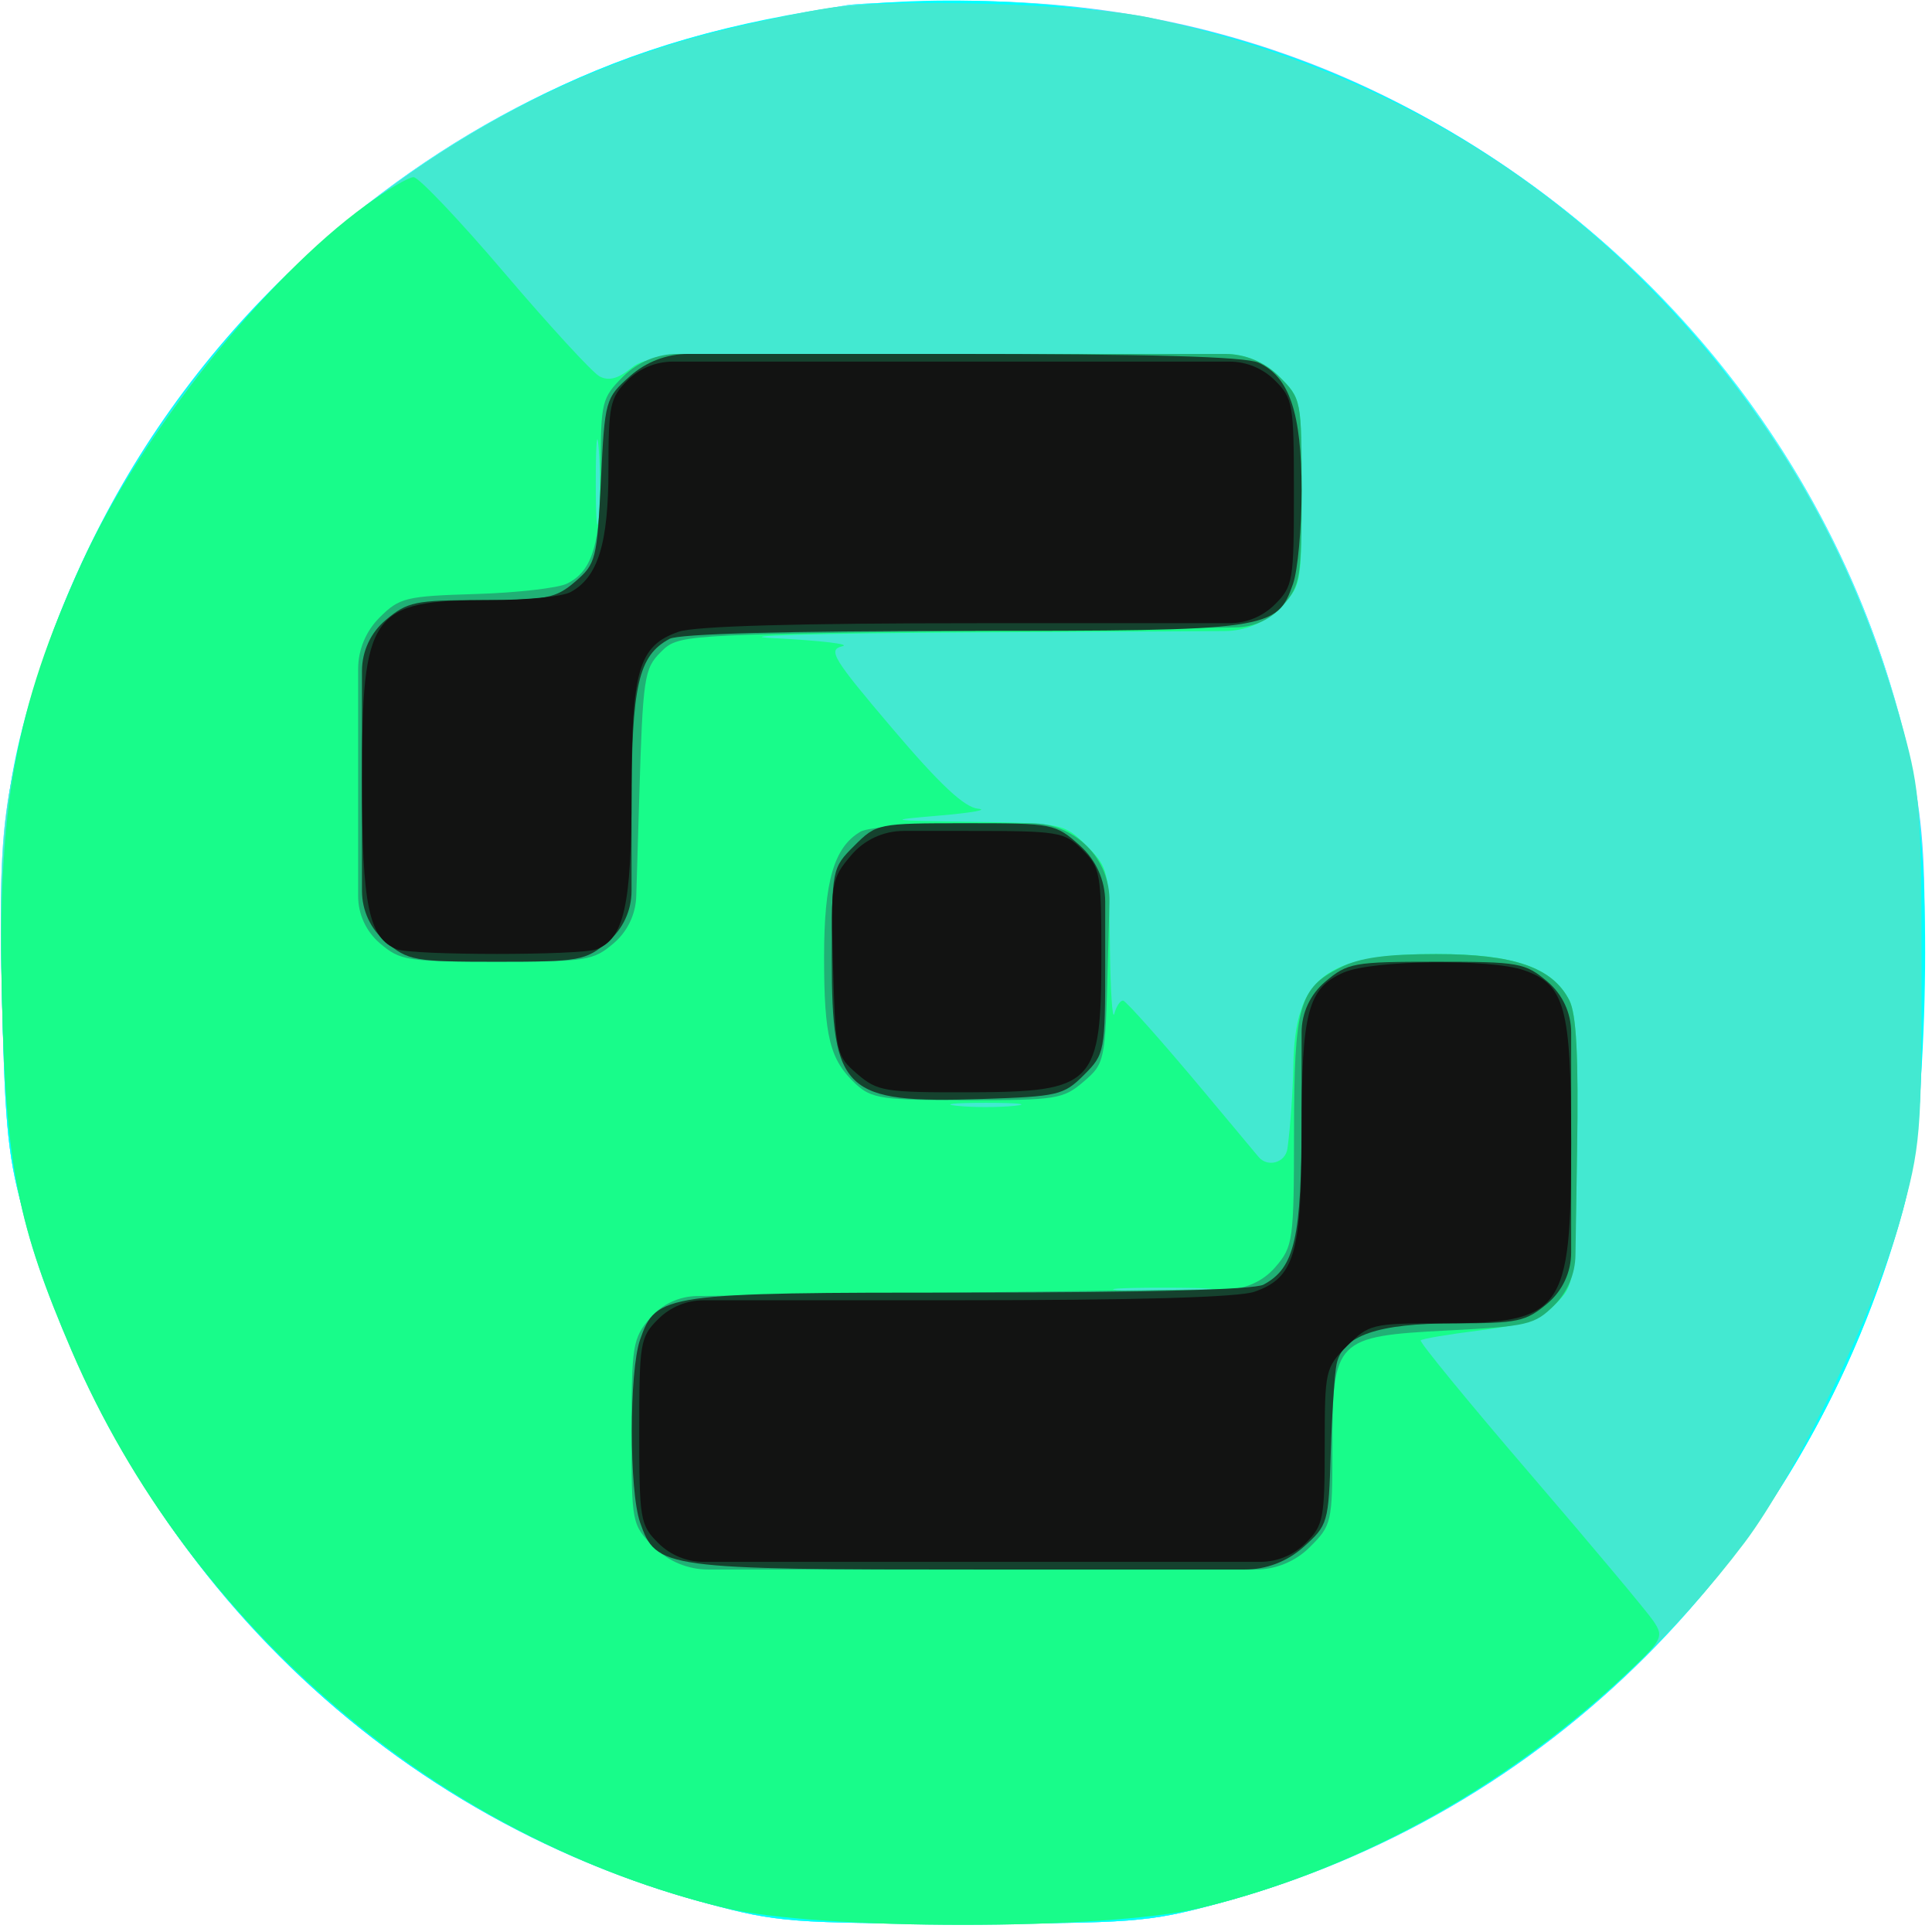 <svg width="251" height="251" viewBox="0 0 251 251" fill="none" xmlns="http://www.w3.org/2000/svg">
<path fill-rule="evenodd" clip-rule="evenodd" d="M110.065 0.668C108.689 0.886 103.962 1.755 99.559 2.601C50.912 11.943 10.637 52.596 1.437 101.644C0.144 108.538 -0.103 114.498 0.266 129.907C0.674 146.996 1.054 150.558 3.301 158.43C15.918 202.63 49.076 235.847 92.055 247.342C100.961 249.724 103.044 249.885 125.074 249.885C147.104 249.885 149.187 249.724 158.094 247.342C201.072 235.847 234.23 202.63 246.847 158.43C249.095 150.558 249.474 146.996 249.882 129.907C250.251 114.498 250.004 108.538 248.711 101.644C241.412 62.73 214.942 29.008 178.005 11.567C161.491 3.768 143.322 -0.081 124.073 0.14C117.745 0.213 111.441 0.45 110.065 0.668Z" fill="#66CCFF"/>
<path fill-rule="evenodd" clip-rule="evenodd" d="M110.065 0.668C108.689 0.886 103.962 1.755 99.559 2.601C50.912 11.943 10.637 52.596 1.437 101.644C0.144 108.538 -0.103 114.498 0.266 129.907C0.674 146.997 1.054 150.558 3.301 158.43C15.918 202.63 49.076 235.847 92.055 247.342C100.961 249.724 103.044 249.885 125.074 249.885C147.104 249.885 149.187 249.724 158.094 247.342C201.073 235.847 234.258 202.6 246.842 158.43C249.06 150.645 249.47 146.89 249.887 130.53C250.416 109.83 249.554 101.653 245.451 88.461C229.045 35.705 179.296 -0.495 124.074 0.14C117.745 0.213 111.441 0.45 110.065 0.668Z" fill="#55FFFF"/>
<path fill-rule="evenodd" clip-rule="evenodd" d="M105.062 1.489C89.871 4.088 78.192 8.011 66.178 14.549C37.48 30.167 16.617 54.366 6.14 84.188C0.839 99.274 -0.262 107.848 0.266 129.907C0.674 146.996 1.054 150.558 3.301 158.43C15.918 202.63 49.076 235.847 92.055 247.342C100.961 249.724 103.044 249.885 125.074 249.885C147.04 249.885 149.206 249.719 157.988 247.369C201.331 235.77 234.895 201.891 247.207 157.315C250.336 145.979 251.137 114.185 248.615 101.323C239.32 53.909 201.948 14.864 155.092 3.609C139.399 -0.16 119.604 -1 105.062 1.489Z" fill="#00FFFF"/>
<path fill-rule="evenodd" clip-rule="evenodd" d="M107.585 1.05C104.295 1.564 97.856 2.922 93.277 4.068C51.881 14.428 17.067 47.834 4.594 89.165C0.437 102.94 -0.25 109.447 0.263 130.211C0.79 151.535 2.331 159.241 9.325 175.523C24.668 211.237 57.293 239.035 94.259 247.888C106.419 250.8 143.729 250.8 155.889 247.888C182.77 241.45 208.925 223.903 226.651 200.412C233.306 191.593 243.668 170.097 246.889 158.43C249.523 148.888 249.648 147.416 249.644 125.945C249.641 105.5 249.429 102.682 247.311 94.958C240.865 71.459 230.071 52.99 212.774 35.86C195.833 19.085 174.729 7.889 149.589 2.341C141.254 0.502 116.051 -0.273 107.585 1.05Z" fill="#43E9D1"/>
<path fill-rule="evenodd" clip-rule="evenodd" d="M47.528 26.659C34.395 36.162 18.158 56.625 10.596 73.202C1.923 92.213 -0.363 104.831 0.263 130.211C0.79 151.535 2.331 159.241 9.325 175.523C24.668 211.237 57.293 239.035 94.259 247.888C106.419 250.8 143.729 250.8 155.889 247.888C175.662 243.152 195.016 232.593 210.776 217.939C216.013 213.069 216.219 212.697 214.814 210.609C214.001 209.398 206.78 200.779 198.768 191.454C190.756 182.129 184.367 174.332 184.571 174.129C184.775 173.925 188.235 173.345 192.259 172.84C197.994 172.12 200.121 171.378 202.099 169.405C204.576 166.932 204.626 166.576 204.89 149.664C205.087 137.154 204.809 131.758 203.877 129.943C201.685 125.679 196.701 123.949 186.611 123.949C172.12 123.949 168.223 126.988 168.027 138.439C167.971 141.738 167.626 146.589 167.261 149.22V149.22C167.007 151.057 164.693 151.72 163.503 150.297L156.593 142.024C151.09 135.436 146.282 130.023 145.909 129.994C145.537 129.966 145.027 130.73 144.775 131.692C144.524 132.655 144.265 128.796 144.201 123.119C144.089 113.111 143.996 112.708 141.161 109.875C138.283 107.001 138.043 106.95 126.402 106.773C115.177 106.602 114.954 106.56 122.072 105.954C126.2 105.602 128.451 105.203 127.075 105.067C125.282 104.89 122.125 101.937 115.929 94.641C108.193 85.534 107.509 84.41 109.425 83.963C110.603 83.688 106.613 83.215 100.56 82.912C94.506 82.608 106.135 82.27 126.402 82.162L159.117 81.986C161.765 81.972 164.302 80.914 166.175 79.042V79.042C169.087 76.134 169.1 76.067 169.1 63.972C169.1 51.877 169.087 51.81 166.175 48.902V48.902C164.303 47.031 161.764 45.98 159.117 45.98H123.761C86.415 45.98 84.144 46.083 81.916 47.884C80.272 49.214 79.059 49.519 77.891 48.896C76.972 48.404 71.426 42.374 65.568 35.495C59.71 28.617 54.38 23.001 53.724 23.015C53.068 23.028 50.28 24.668 47.528 26.659ZM77.777 67.251C77.567 69.57 77.398 67.42 77.401 62.473C77.404 57.525 77.576 55.627 77.782 58.255C77.989 60.882 77.986 64.93 77.777 67.251ZM131.828 143.665C129.765 143.881 126.388 143.881 124.324 143.665C122.26 143.45 123.948 143.273 128.076 143.273C132.203 143.273 133.892 143.45 131.828 143.665ZM156.343 167.663C153.454 167.865 148.725 167.865 145.836 167.663C142.948 167.462 145.311 167.297 151.09 167.297C156.868 167.297 159.231 167.462 156.343 167.663Z" fill="#18FC8A"/>
<path fill-rule="evenodd" clip-rule="evenodd" d="M80.971 48.902C78.17 51.699 78.046 52.206 78.046 60.849C78.046 70.62 77.016 74.154 73.684 75.813C72.506 76.4 67.162 77.011 61.808 77.172C52.689 77.447 51.898 77.642 49.3 80.238V80.238C47.525 82.012 46.528 84.419 46.528 86.928V101.564V116.418C46.528 118.768 47.553 121.001 49.335 122.533V122.533C51.976 124.802 52.877 124.945 64.538 124.945C76.195 124.945 77.102 124.801 79.741 122.535V122.535C81.53 121 82.589 118.783 82.661 116.427L83.049 103.568C83.519 88.014 83.688 86.872 85.827 84.737C88.097 82.471 88.225 82.462 126.189 81.964L160.573 81.513C162.926 81.482 165.152 80.443 166.687 78.659V78.659C168.948 76.032 169.1 75.098 169.1 63.839C169.1 51.891 169.083 51.807 166.175 48.902V48.902C164.303 47.031 161.764 45.98 159.117 45.98H123.573H88.03C85.383 45.98 82.844 47.031 80.971 48.902V48.902ZM111.816 108.033C108.346 110.052 107.063 114.451 107.063 124.33C107.063 134.726 107.805 137.689 111.193 140.842C113.225 142.733 114.64 142.937 125.707 142.937C137.223 142.937 138.141 142.79 140.777 140.527C143.537 138.158 143.591 137.903 143.916 125.538L144.136 117.207C144.208 114.496 143.161 111.874 141.242 109.957V109.957V109.957C139.318 108.034 136.707 106.957 133.987 106.963L125.902 106.983C119.118 107 112.779 107.472 111.816 108.033ZM174.117 125.697C168.762 128.38 168.131 130.632 168.115 147.129C168.101 161.202 167.999 161.935 165.686 164.622V164.622C164.152 166.405 161.925 167.444 159.573 167.475L125.074 167.926L90.575 168.378C88.223 168.408 85.997 169.447 84.462 171.231V171.231C82.201 173.859 82.049 174.792 82.049 186.051C82.049 197.999 82.066 198.083 84.973 200.989V200.989C86.846 202.86 89.385 203.911 92.032 203.911H127.576H163.119C165.766 203.911 168.305 202.86 170.178 200.989V200.989C173.02 198.15 173.103 197.783 173.103 188.105C173.103 174.004 173.5 173.6 188.071 172.852C198.473 172.318 199.397 172.1 201.919 169.584V169.584C203.652 167.854 204.643 165.517 204.681 163.069L204.89 149.664C205.087 137.154 204.809 131.758 203.877 129.943C201.686 125.679 196.701 123.949 186.611 123.949C180.034 123.949 176.665 124.42 174.117 125.697Z" fill="#20B175"/>
<path fill-rule="evenodd" clip-rule="evenodd" d="M81.835 48.879C78.637 51.732 78.579 51.941 78.066 62.461C77.571 72.635 77.412 73.26 74.738 75.556C72.204 77.732 71.021 77.966 62.558 77.966C53.934 77.966 52.939 78.173 50.107 80.554V80.554C48.155 82.194 47.028 84.614 47.028 87.163V101.455V115.747C47.028 118.297 48.155 120.717 50.107 122.357V122.357C53.022 124.808 53.784 124.945 64.538 124.945C75.293 124.945 76.054 124.808 78.97 122.357V122.357C80.922 120.717 82.049 118.297 82.049 115.747V104.815C82.049 89.016 82.92 85.173 86.996 82.994C88.214 82.342 102.187 81.964 125.058 81.964C164.988 81.964 165.902 81.834 167.992 75.848C168.601 74.1 169.1 68.644 169.1 63.724C169.1 53.653 167.512 48.944 163.502 47.118C161.772 46.331 149.296 45.98 123.042 45.98H89.436C86.632 45.98 83.926 47.012 81.835 48.879V48.879ZM110.989 109.875C108.085 112.776 108.064 112.882 108.064 124.646C108.064 141.858 109.672 143.359 127.487 142.78C137.472 142.455 138.19 142.289 140.813 139.666C143.535 136.944 143.585 136.679 143.585 124.84V117.167C143.585 114.38 142.396 111.725 140.317 109.87V109.87C137.106 107.004 136.849 106.953 125.481 106.953C114.031 106.953 113.884 106.982 110.989 109.875ZM172.179 127.533V127.533C170.227 129.174 169.1 131.593 169.1 134.143V145.075C169.1 160.874 168.229 164.718 164.152 166.897C162.935 167.548 148.962 167.926 126.091 167.926C86.161 167.926 85.246 168.056 83.157 174.043C81.724 178.151 81.724 193.686 83.157 197.794C85.257 203.812 85.98 203.911 128.011 203.911H161.687C164.508 203.911 167.23 202.873 169.334 200.995V200.995C172.53 198.142 172.608 197.874 172.886 188.75C173.043 183.619 173.387 178.418 173.651 177.19C174.449 173.49 179.006 171.925 188.986 171.925C197.185 171.925 198.231 171.7 201.042 169.337V169.337C202.994 167.696 204.121 165.277 204.121 162.727V148.435V134.143C204.121 131.593 202.994 129.174 201.042 127.533V127.533C198.126 125.082 197.365 124.945 186.611 124.945C175.856 124.945 175.095 125.082 172.179 127.533Z" fill="#15422E"/>
<path fill-rule="evenodd" clip-rule="evenodd" d="M81.503 49.433C79.255 51.678 79.047 52.658 79.047 60.977C79.047 70.622 77.683 75.02 74.099 76.936C73.04 77.503 68.338 77.966 63.651 77.966C48.108 77.966 47.028 79.492 47.028 101.455C47.028 117.643 47.917 121.923 51.575 123.325C53.683 124.133 75.394 124.133 77.501 123.325C81.071 121.956 82.049 117.577 82.049 102.955C82.049 87.006 82.963 83.886 88.171 82.072C90.27 81.341 103.563 80.965 127.27 80.965H159.716C161.939 80.965 164.071 80.082 165.643 78.511V78.511C167.981 76.177 168.1 75.471 168.1 63.972C168.1 52.473 167.981 51.767 165.643 49.433V49.433C164.071 47.862 161.939 46.979 159.716 46.979H123.573H87.43C85.207 46.979 83.076 47.862 81.503 49.433V49.433ZM110.572 111.125C107.966 114.22 107.909 114.577 108.232 125.708C108.554 136.789 108.645 137.187 111.372 139.528C113.999 141.783 114.934 141.936 125.881 141.906C142.238 141.862 143.085 140.978 143.085 123.966C143.085 113.507 142.942 112.717 140.628 110.407C138.284 108.064 137.608 107.953 125.708 107.953H117.393C114.763 107.953 112.267 109.114 110.572 111.125V111.125ZM174.579 126.341C169.905 128.376 169.1 131.412 169.1 147.032C169.1 162.878 168.179 166.007 162.978 167.818C160.878 168.549 147.585 168.926 123.878 168.926H91.433C89.21 168.926 87.078 169.809 85.506 171.38V171.38C83.168 173.714 83.049 174.419 83.049 185.918C83.049 197.417 83.168 198.123 85.506 200.457V200.457C87.078 202.028 89.21 202.911 91.433 202.911H127.576H163.719C165.941 202.911 168.073 202.028 169.646 200.457V200.457C171.93 198.176 172.102 197.295 172.102 187.887C172.102 178.036 172.179 177.691 175.027 174.846C177.827 172.049 178.335 171.925 186.987 171.925C203.102 171.925 204.121 170.528 204.121 148.435C204.121 130.871 203.309 127.903 197.998 126.053C193.633 124.532 178.301 124.721 174.579 126.341Z" fill="#121312"/>
</svg>
